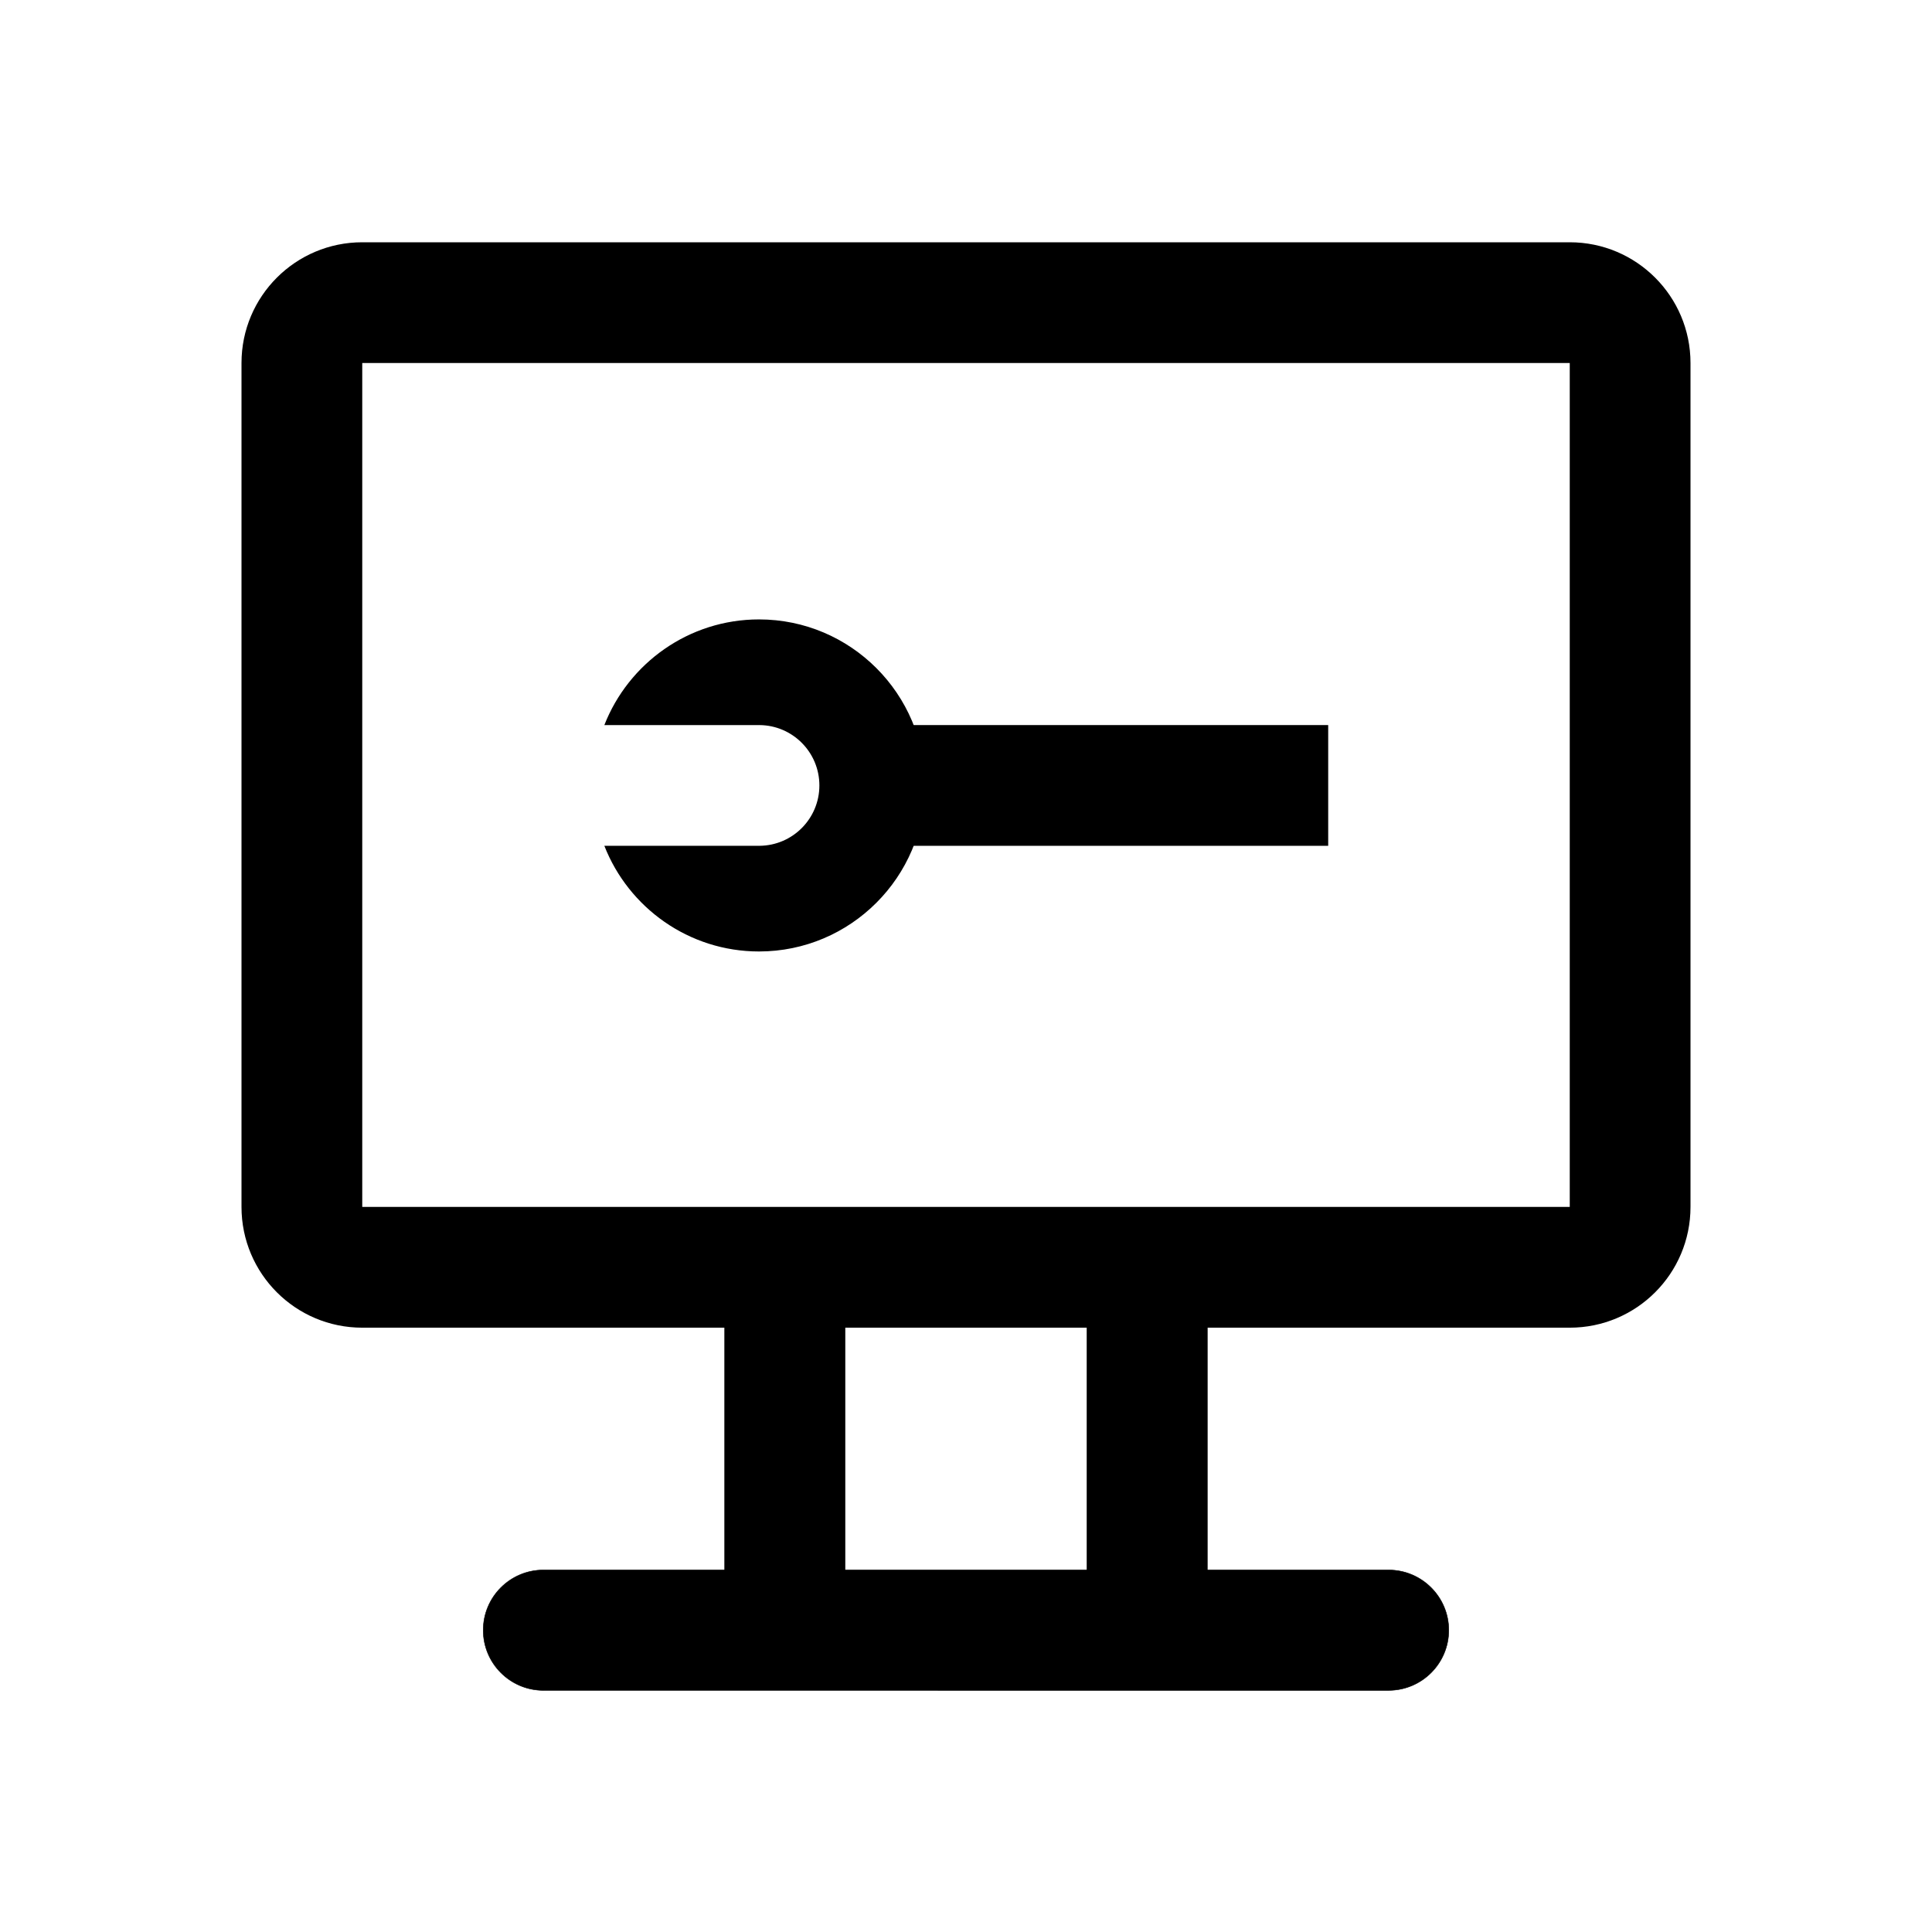 <?xml version="1.0" encoding="utf-8"?>
<!-- Generator: Adobe Illustrator 23.0.0, SVG Export Plug-In . SVG Version: 6.00 Build 0)  -->
<svg version="1.1" id="图层_1" xmlns="http://www.w3.org/2000/svg" xmlns:xlink="http://www.w3.org/1999/xlink" x="0px" y="0px"
	 viewBox="0 0 1024 1024" style="enable-background:new 0 0 1024 1024;" xml:space="preserve">
<style type="text/css">
	.st0{fill-rule:evenodd;clip-rule:evenodd;}
</style>
<g>
	<path d="M832,192.41V639.7H192V192.41H832 M832,128.41H192c-35.35,0-64,28.65-64,64V639.7c0,35.35,28.65,64,64,64h640
		c35.35,0,64-28.65,64-64V192.41C896,157.07,867.35,128.41,832,128.41L832,128.41z"/>
</g>
<g>
	<g>
		<rect x="384.09" y="659.34" class="st0" width="63.81" height="226.72"/>
	</g>
	<g>
		<path d="M447.78,659.46v226.47h-63.56V659.46H447.78 M448.03,659.21h-64.06v226.97h64.06V659.21L448.03,659.21z"/>
	</g>
</g>
<g>
	<g>
		<rect x="576.09" y="659.34" class="st0" width="63.81" height="226.72"/>
	</g>
	<g>
		<path d="M639.78,659.46v226.47h-63.56V659.46H639.78 M640.03,659.21h-64.06v226.97h64.06V659.21L640.03,659.21z"/>
	</g>
</g>
<g>
	<g>
		<path class="st0" d="M288.03,895.94c-17.59,0-31.91-14.31-31.91-31.91s14.31-31.91,31.91-31.91h447.94
			c17.59,0,31.91,14.31,31.91,31.91s-14.31,31.91-31.91,31.91H288.03z"/>
	</g>
	<g>
		<path d="M735.97,832.25c17.52,0,31.78,14.26,31.78,31.78s-14.26,31.78-31.78,31.78H288.03c-17.52,0-31.78-14.26-31.78-31.78
			s14.26-31.78,31.78-31.78H735.97 M735.97,832H288.03c-17.69,0-32.03,14.34-32.03,32.03s14.34,32.03,32.03,32.03h447.94
			c17.69,0,32.03-14.34,32.03-32.03S753.66,832,735.97,832L735.97,832z"/>
	</g>
</g>
<g>
	<rect x="447.97" y="384.3" width="256" height="64"/>
</g>
<g>
	<path d="M402.3,328.3c-37.24,0-69.15,23.25-81.98,56h82.25v0.01c17.54,0.15,31.72,14.41,31.72,31.99s-14.18,31.84-31.72,31.99v0.01
		h-82.25c12.83,32.75,44.74,56,81.98,56c48.52,0,88-39.48,88-88S450.83,328.3,402.3,328.3z"/>
</g>
</svg>
